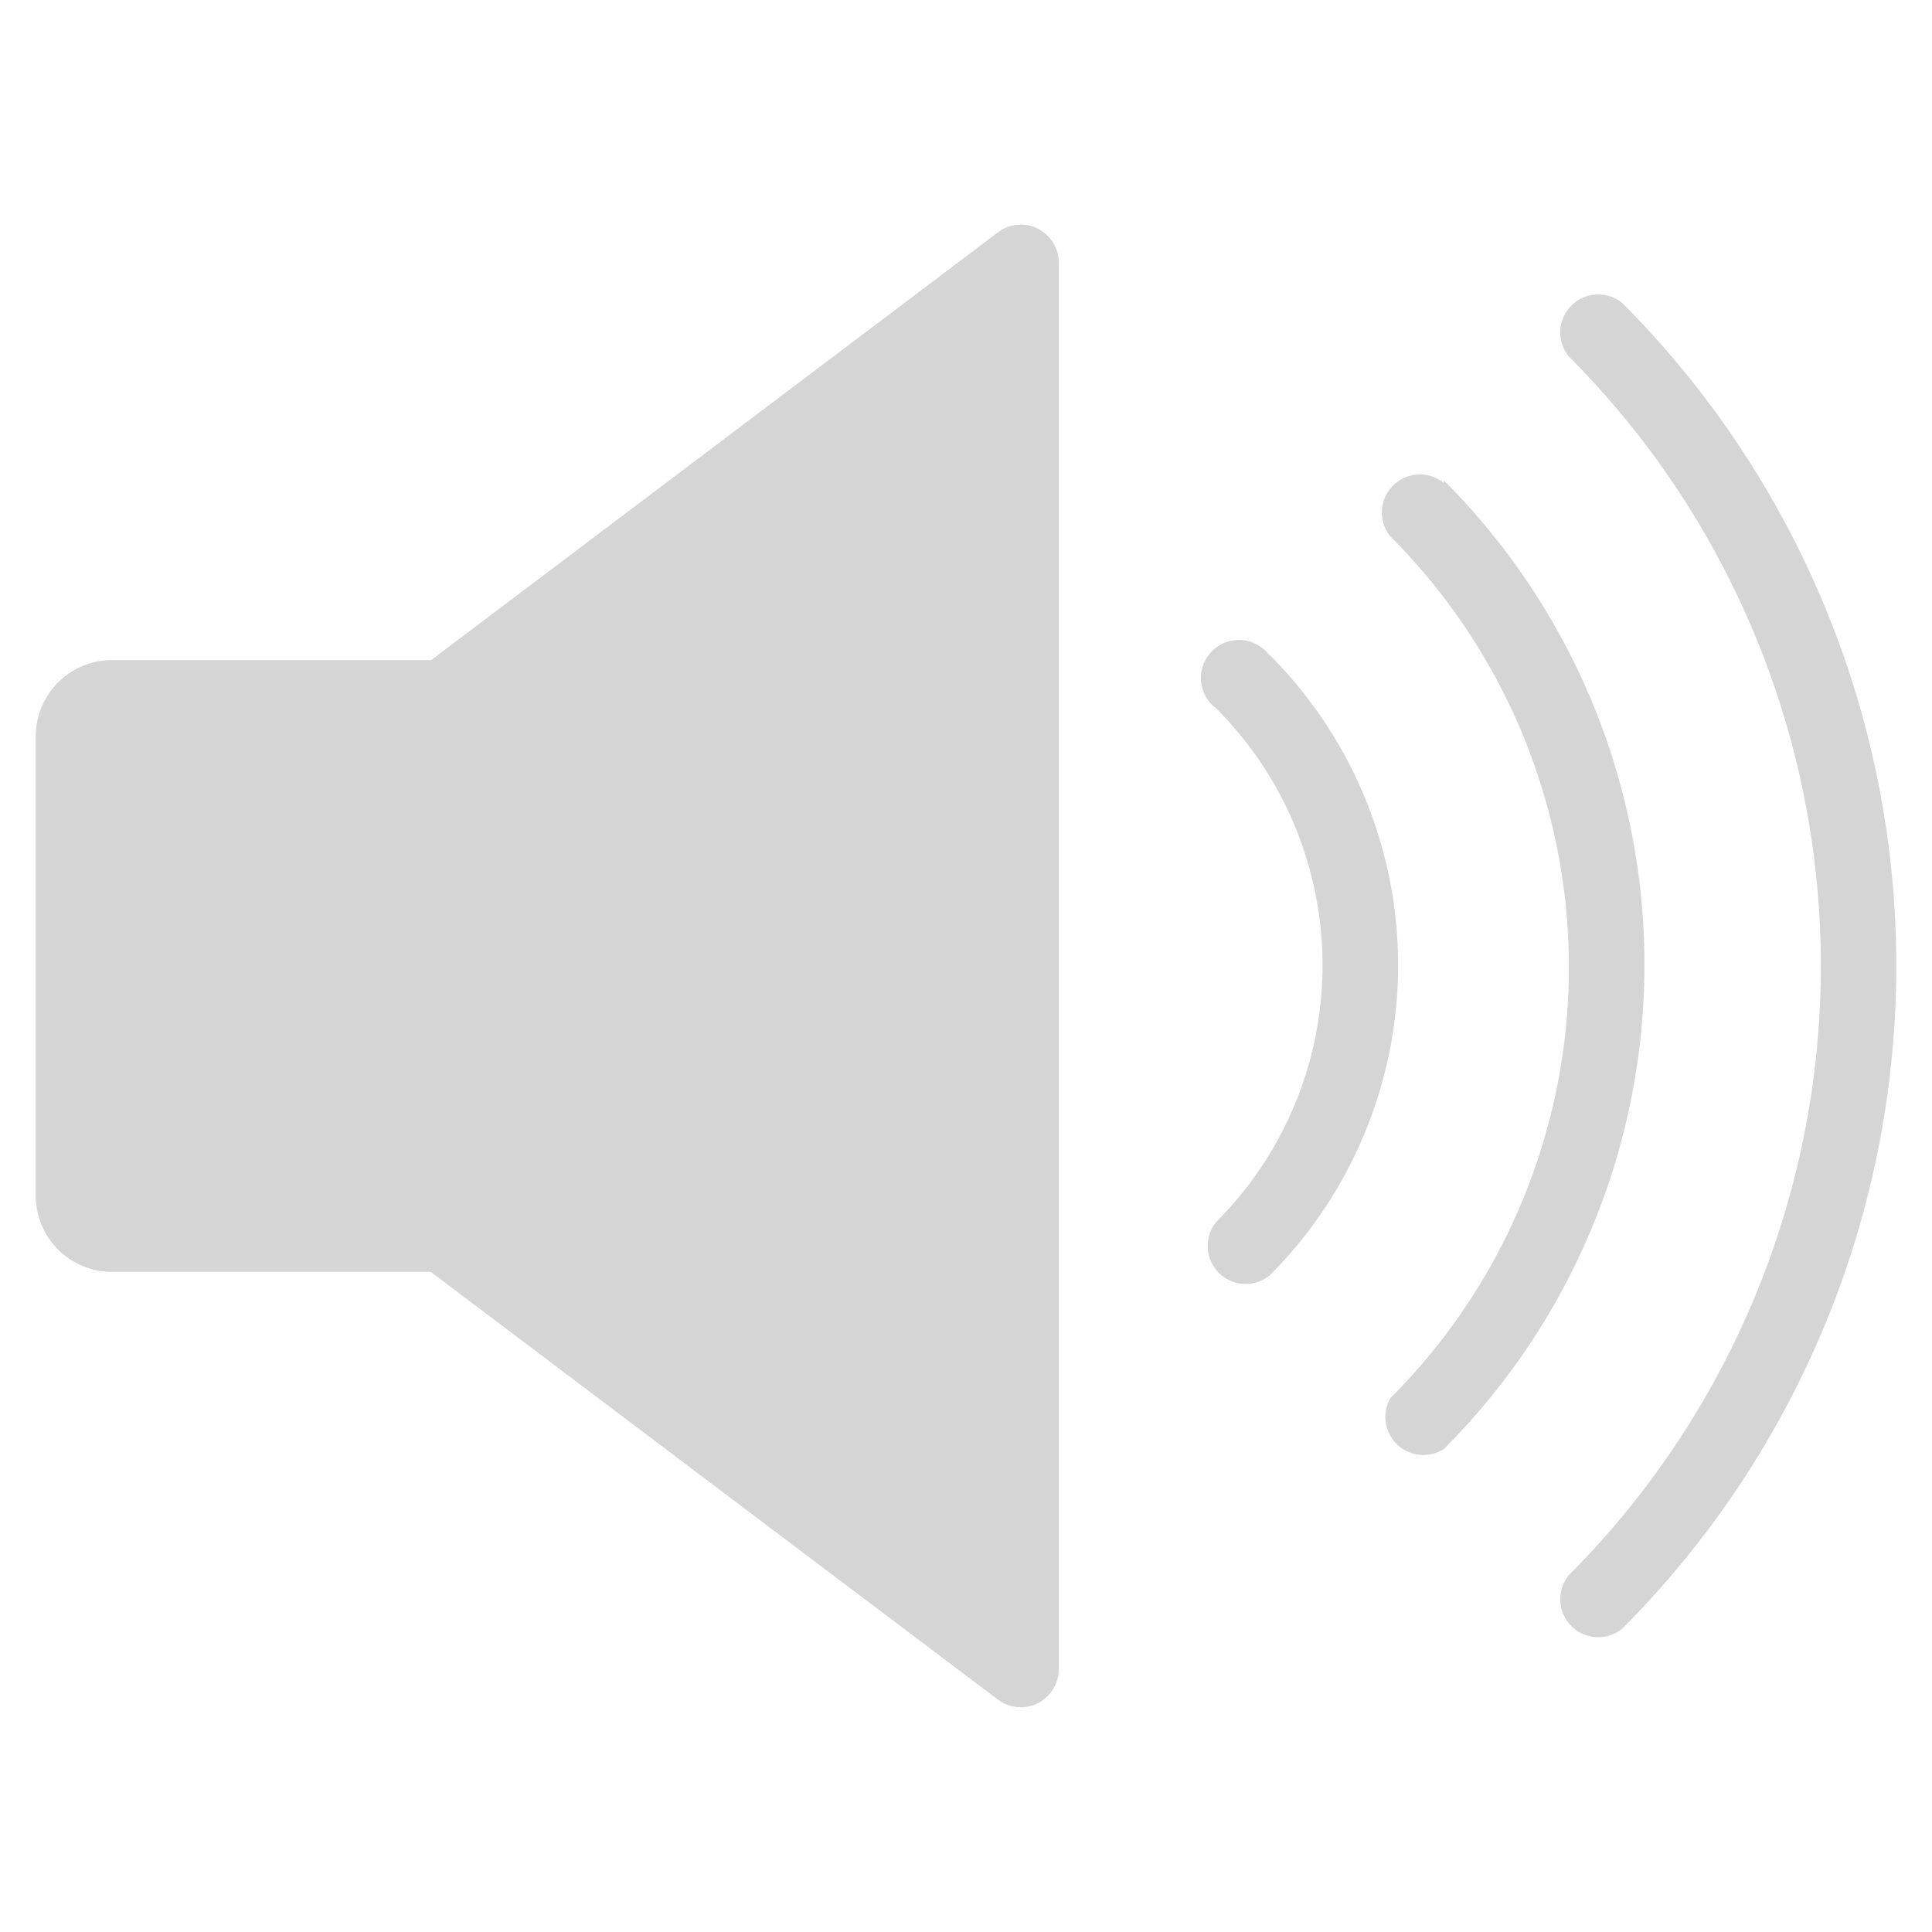 <svg id="Layer_1" data-name="Layer 1" xmlns="http://www.w3.org/2000/svg" viewBox="0 0 60 60"><defs><style>.cls-1{fill:#d5d5d5}</style></defs><title>icn_sound_hover</title><path class="cls-1" d="M32.23 7.1a1.17 1.17 0 0 0-1.23.11L13.39 20.5H3.47a2.37 2.37 0 0 0-2.36 2.37v14.26a2.37 2.37 0 0 0 2.36 2.37h9.91L31 52.79a1.18 1.18 0 0 0 1.88-.94V8.15a1.18 1.18 0 0 0-.65-1.05zM39.43 20.36A1.18 1.18 0 1 0 37.77 22a11.28 11.28 0 0 1 0 15.95 1.18 1.18 0 0 0 1.66 1.66 13.63 13.63 0 0 0 0-19.27z"/><path class="cls-1" d="M44.84 15a1.18 1.18 0 0 0-1.66 1.66 18.92 18.92 0 0 1 0 26.76A1.18 1.18 0 0 0 44.84 45a21.27 21.27 0 0 0 0-30.08z"/><path class="cls-1" d="M50.38 9.41a1.18 1.18 0 0 0-1.66 1.66 26.79 26.79 0 0 1 0 37.85 1.18 1.18 0 0 0 1.66 1.66 29.15 29.15 0 0 0 0-41.17z"/></svg>